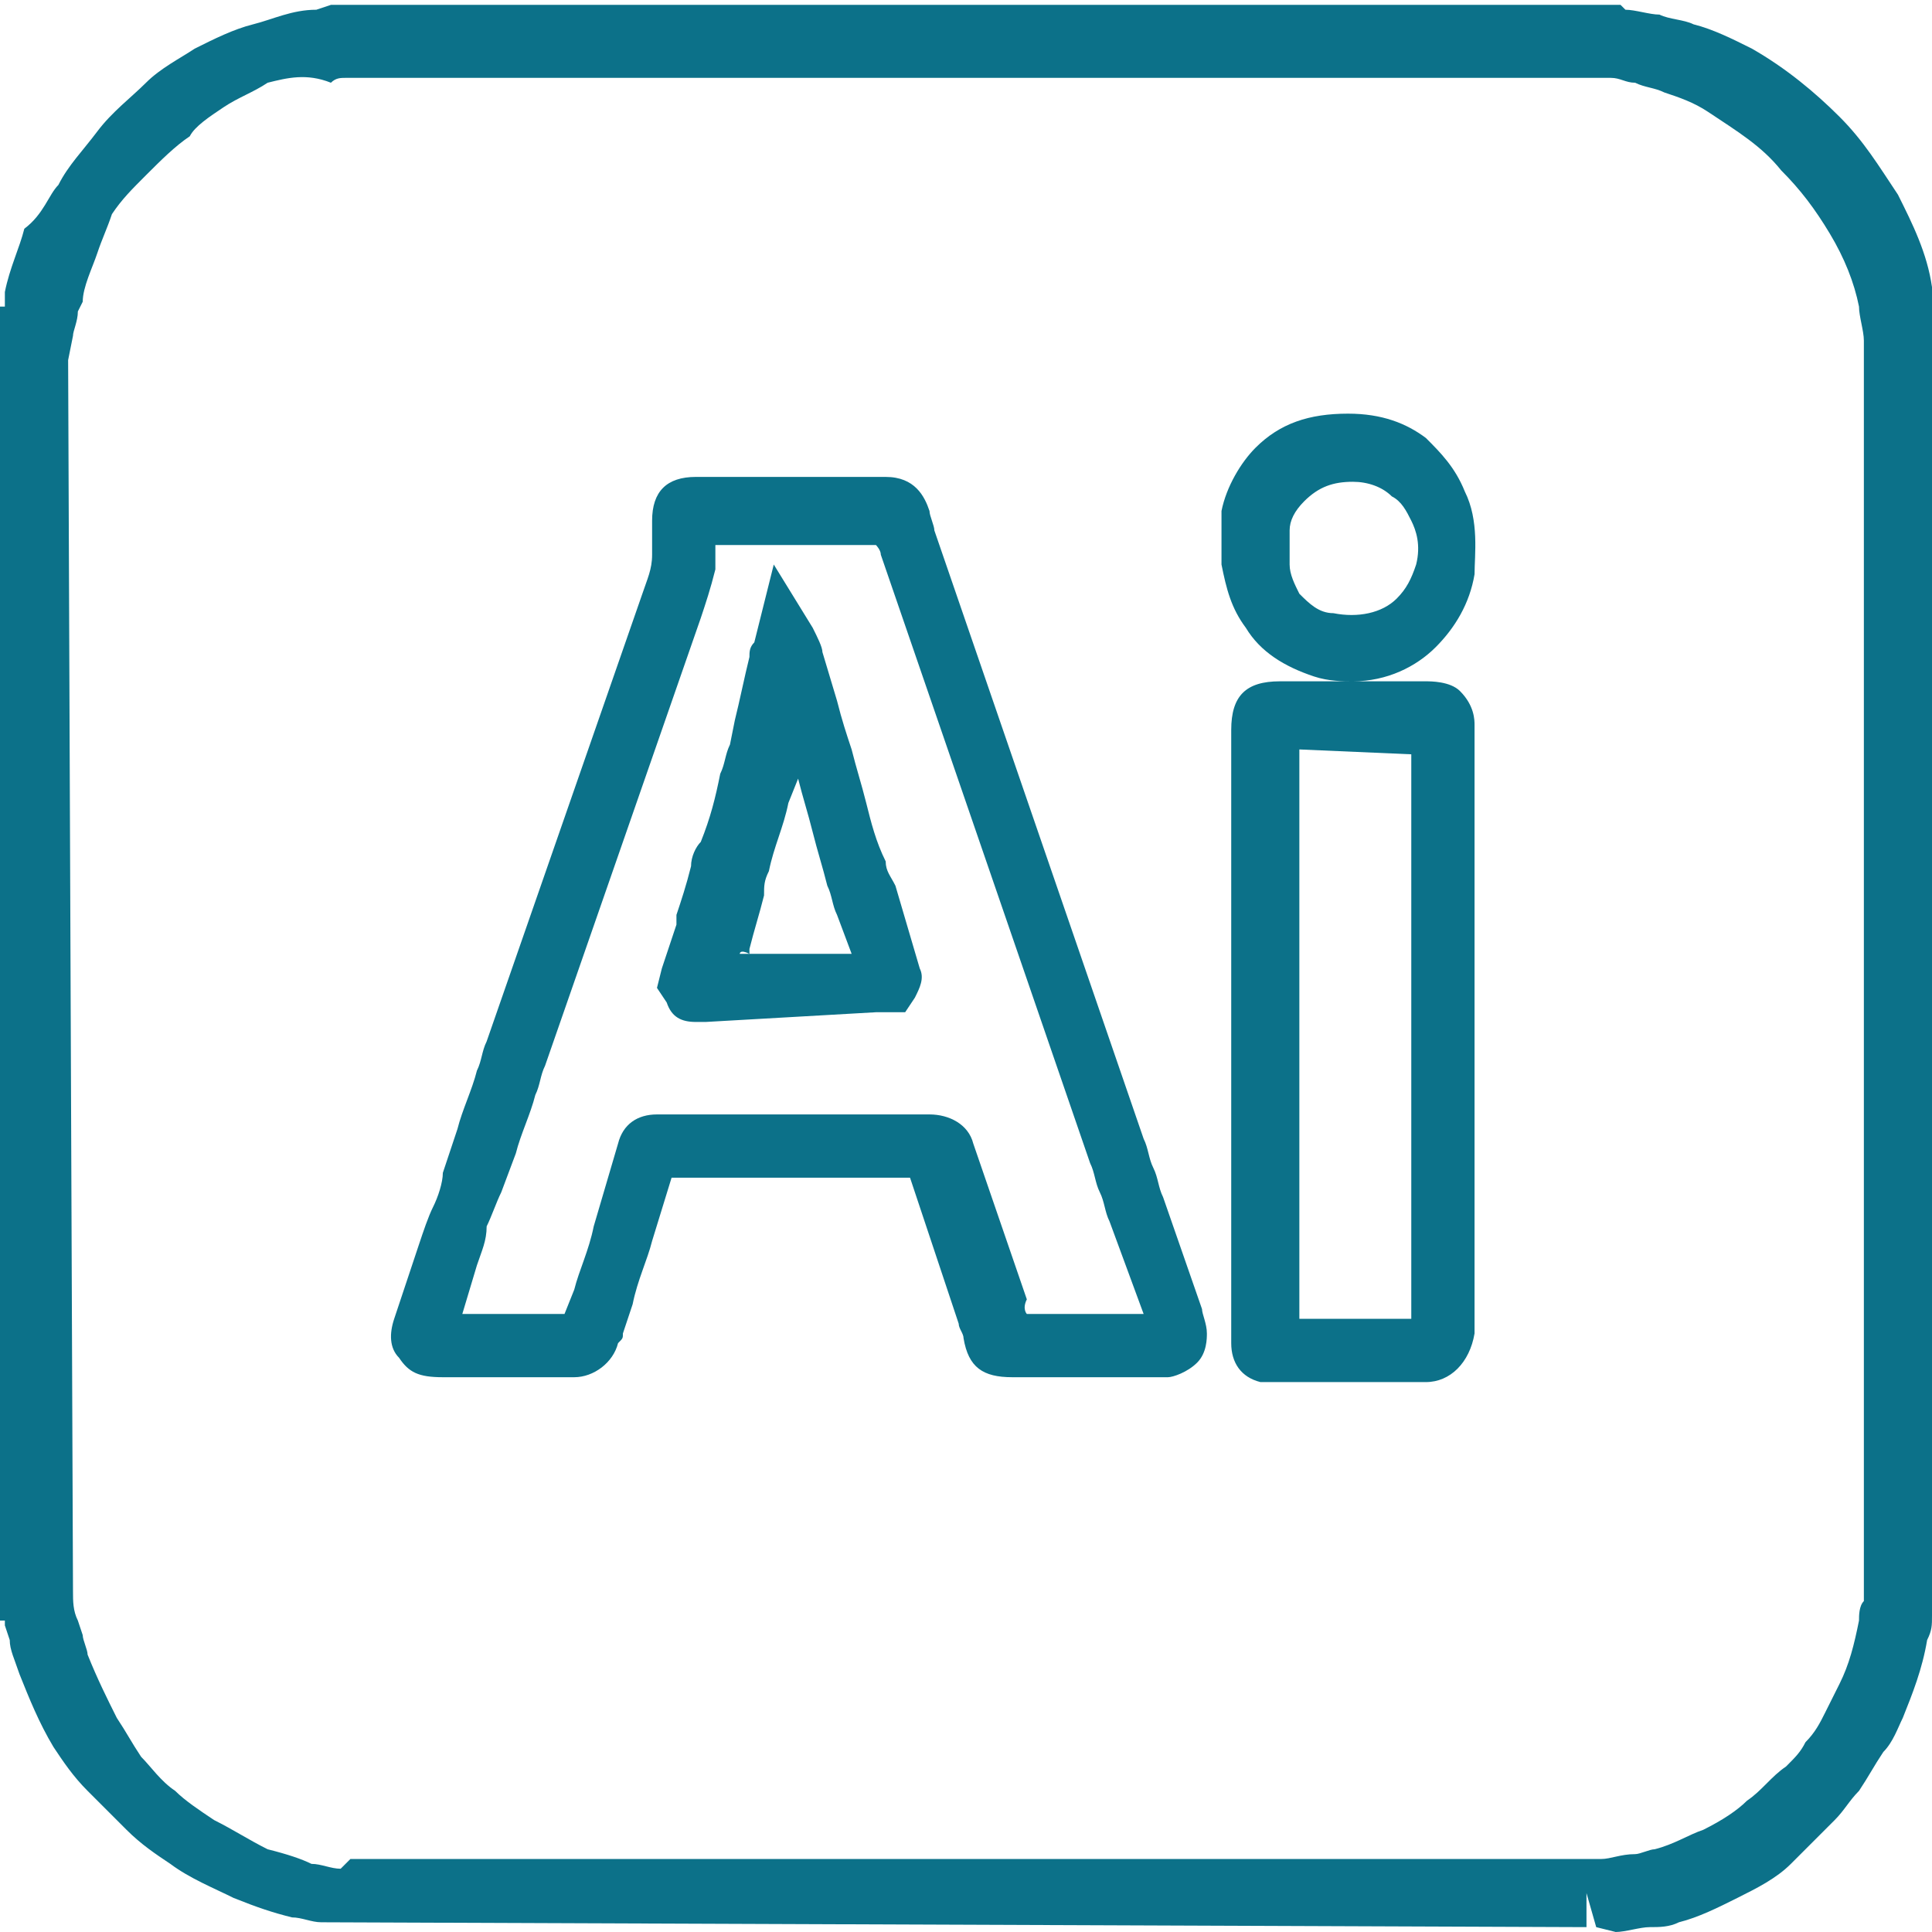 <?xml version="1.0" encoding="utf-8"?>
<!-- Generator: Adobe Illustrator 25.4.1, SVG Export Plug-In . SVG Version: 6.00 Build 0)  -->
<svg version="1.1" id="Calque_1" xmlns="http://www.w3.org/2000/svg" xmlns:xlink="http://www.w3.org/1999/xlink" x="0px" y="0px"
	 viewBox="0 0 39.7 39.7" style="enable-background:new 0 0 39.7 39.7;" xml:space="preserve">
<style type="text/css">
	.st0{fill:#FFFFFF;}
	.st1{fill:#0C7189;}
</style>
<rect class="st0" width="39.7" height="39.7"/>
<g id="Ai">
	<rect x="5.3" y="5.8" class="st0" width="29.6" height="28.7"/>
	<g>
		<path class="st0" d="M38.9,7L38.9,7c0-0.4-0.1-0.7-0.1-1c-0.1-0.6-0.4-1.2-0.6-1.7c-0.3-0.5-0.6-1-1.1-1.5s-1-1-1.7-1.3
			c-0.3-0.2-0.7-0.4-1-0.5C34.3,1,34.1,1,33.8,0.9c-0.3-0.1-0.6-0.1-0.8-0.1h-0.1c-8.6,0-17.3,0-25.9,0c-0.1,0.1-0.3,0-0.4,0.1
			C6.1,0.9,5.7,1,5.3,1.2C5,1.3,4.6,1.4,4.3,1.6S3.8,2,3.5,2.2c-0.4,0.3-0.7,0.6-1,0.9S2,3.8,1.8,4C1.6,4.4,1.5,4.6,1.3,4.9
			C1.2,5.3,1,5.7,1,6.1c0,0.1,0,0.1-0.1,0.2c0,0.2-0.1,0.4-0.1,0.7c0,0,0,0.1-0.1,0.1c0,8.5,0,17,0,25.5c0.1,0,0.1,0,0.1,0.1
			c0,0.3,0.1,0.7,0.2,1c0,0.2,0.1,0.4,0.2,0.7c0.2,0.5,0.4,0.9,0.6,1.3c0.2,0.3,0.4,0.6,0.6,0.9c0.2,0.3,0.5,0.5,0.7,0.8
			c0.3,0.2,0.5,0.4,0.8,0.6c0.4,0.2,0.8,0.5,1.2,0.6c0.4,0.1,0.7,0.3,1.1,0.3c0.3,0,0.6,0.1,0.8,0.2C7,39,7,39,7.1,39
			c8.5,0,16.9,0,25.4,0c0.1,0,0.1,0,0.2,0c0.3-0.1,0.6-0.1,1-0.2c0.2,0,0.3-0.1,0.5-0.1c0.4-0.1,0.8-0.3,1.1-0.5
			c0.4-0.2,0.7-0.4,1-0.7c0.3-0.2,0.6-0.5,0.8-0.8c0.2-0.2,0.3-0.4,0.5-0.6c0.2-0.2,0.3-0.5,0.5-0.7c0.1-0.2,0.2-0.4,0.3-0.6
			c0.2-0.5,0.4-0.9,0.5-1.4c0-0.2,0.1-0.5,0.1-0.7v-0.1C38.9,24.1,38.9,15.6,38.9,7z M24.2,27.7c-0.1,0-0.1,0-0.2,0
			c-0.5,0-1,0-1.5,0s-1.1,0-1.6,0c-0.3,0-0.3,0-0.4-0.3c0-0.2-0.1-0.3-0.2-0.4c-0.2-0.5-0.3-1-0.5-1.5c-0.2-0.6-0.4-1.1-0.6-1.7
			v-0.1c0-0.1-0.1-0.1-0.1-0.1h-0.1c-1.9,0-3.8,0-5.6,0c-0.1,0-0.1,0-0.1,0.1c-0.1,0.4-0.3,0.8-0.4,1.2c-0.1,0.2-0.1,0.4-0.2,0.5
			c-0.2,0.6-0.4,1.1-0.5,1.7c0,0.1-0.1,0.3-0.1,0.4c0,0.1-0.1,0.2-0.3,0.2c-0.2,0-0.4,0-0.6,0c-0.8,0-1.5,0-2.3,0c0,0,0,0,0,0
			c-0.3,0-0.3-0.1-0.2-0.4s0.2-0.7,0.4-1c0.1-0.4,0.3-0.9,0.4-1.3c0.1-0.3,0.2-0.7,0.4-1c0.2-0.6,0.4-1.2,0.6-1.8
			c0.1-0.3,0.2-0.7,0.4-1c0.1-0.3,0.2-0.6,0.3-0.9c0.1-0.3,0.2-0.7,0.3-1c0.2-0.6,0.4-1.2,0.6-1.8c0.1-0.3,0.2-0.6,0.3-1
			c0.1-0.3,0.2-0.7,0.4-1c0.1-0.3,0.2-0.7,0.4-1c0.1-0.3,0.2-0.6,0.3-1c0.1-0.3,0.2-0.7,0.3-1c0.1-0.3,0.2-0.7,0.3-1
			c0-0.3,0.1-0.5,0.1-0.8c0-0.2,0-0.2,0.3-0.2c0.8,0,1.7,0,2.5,0c0.5,0,1,0,1.5,0c0.2,0,0.2,0,0.3,0.2c0.1,0.2,0.1,0.4,0.2,0.6
			c0.2,0.5,0.3,1,0.5,1.5c0.2,0.6,0.4,1.3,0.6,1.9c0.2,0.5,0.3,0.9,0.5,1.4c0.2,0.6,0.4,1.1,0.6,1.7c0.1,0.3,0.2,0.7,0.4,1
			c0.1,0.4,0.3,0.8,0.4,1.3c0.1,0.4,0.2,0.7,0.4,1.1c0.1,0.3,0.2,0.6,0.3,0.9c0.2,0.5,0.3,1,0.5,1.5c0.1,0.3,0.2,0.6,0.3,0.9
			c0.1,0.3,0.2,0.6,0.3,0.9c0.1,0.4,0.2,0.7,0.4,1.1c0.1,0.3,0.2,0.7,0.4,1c0,0.1,0.1,0.2,0.1,0.3C24.3,27.6,24.3,27.6,24.2,27.7z
			 M29.5,22.8c0,1.5,0,3.1,0,4.5v0.1c0,0.2-0.1,0.2-0.2,0.2c-1,0-2,0-3.1,0h-0.1c-0.1,0-0.1-0.1-0.1-0.2s0-0.1,0-0.2
			c0-2.1,0-4.1,0-6.1c0-2.1,0-4.1,0-6.1c0-0.3,0-0.3,0.3-0.3c1,0,2,0,3,0c0.2,0,0.3,0,0.3,0.3C29.5,17.6,29.5,20.2,29.5,22.8z
			 M29.7,11.7c-0.1,0.4-0.3,0.8-0.6,1.1c-0.6,0.5-1.2,0.7-1.9,0.5c-0.4-0.1-0.8-0.3-1-0.7c-0.2-0.3-0.3-0.6-0.4-0.9
			c0-0.3,0-0.6,0-0.9c0.1-0.4,0.3-0.7,0.5-1c0.4-0.4,0.9-0.6,1.4-0.6s0.9,0.1,1.2,0.4c0.3,0.2,0.4,0.5,0.6,0.8
			C29.8,10.9,29.8,11.3,29.7,11.7z"/>
		<path class="st1" d="M32.8,39.6L32.8,39.6l-0.2-0.7v0.7l-26-0.1c-0.2,0-0.4-0.1-0.6-0.1c-0.4-0.1-0.7-0.2-1.2-0.4
			c-0.4-0.2-0.9-0.4-1.3-0.7c-0.3-0.2-0.6-0.4-0.9-0.7c-0.3-0.3-0.5-0.5-0.8-0.8c-0.3-0.3-0.5-0.6-0.7-0.9c-0.3-0.5-0.5-1-0.7-1.5
			c-0.1-0.3-0.2-0.5-0.2-0.7l-0.1-0.3v-0.1H0v-27h0.1V6.2V6c0.1-0.5,0.3-0.9,0.4-1.3C0.9,4.4,1,4,1.2,3.8C1.4,3.4,1.7,3.1,2,2.7
			s0.7-0.7,1-1c0.3-0.3,0.7-0.5,1-0.7c0.4-0.2,0.8-0.4,1.2-0.5C5.6,0.4,6,0.2,6.5,0.2l0.3-0.1H7h26.3l0.1,0.1c0.2,0,0.5,0.1,0.7,0.1
			c0.2,0.1,0.5,0.1,0.7,0.2c0.4,0.1,0.8,0.3,1.2,0.5c0.7,0.4,1.3,0.9,1.8,1.4s0.8,1,1.2,1.6c0.3,0.6,0.6,1.2,0.7,1.9
			c0.1,0.3,0.1,0.6,0.1,0.9l0,0l-0.1,26.4c0,0.2,0,0.3-0.1,0.5c-0.1,0.6-0.3,1.1-0.5,1.6c-0.1,0.2-0.2,0.5-0.4,0.7
			c-0.2,0.3-0.3,0.5-0.5,0.8c-0.2,0.2-0.3,0.4-0.5,0.6c-0.3,0.3-0.6,0.6-0.9,0.9c-0.3,0.3-0.7,0.5-1.1,0.7c-0.4,0.2-0.8,0.4-1.2,0.5
			c-0.2,0.1-0.4,0.1-0.6,0.1s-0.5,0.1-0.7,0.1L32.8,39.6z M7.2,38.2h25.7c0.2,0,0.4-0.1,0.7-0.1c0.1,0,0.3-0.1,0.4-0.1
			c0.4-0.1,0.7-0.3,1-0.4c0.4-0.2,0.7-0.4,0.9-0.6c0.3-0.2,0.5-0.5,0.8-0.7c0.2-0.2,0.3-0.3,0.4-0.5c0.2-0.2,0.3-0.4,0.4-0.6
			c0.1-0.2,0.2-0.4,0.3-0.6c0.2-0.4,0.3-0.8,0.4-1.3c0-0.1,0-0.3,0.1-0.4v-0.1c0-0.1,0-0.2,0-0.3V7c0-0.2-0.1-0.5-0.1-0.7
			c-0.1-0.5-0.3-1-0.6-1.5c-0.3-0.5-0.6-0.9-1-1.3c-0.4-0.5-0.9-0.8-1.5-1.2c-0.3-0.2-0.6-0.3-0.9-0.4c-0.2-0.1-0.4-0.1-0.6-0.2
			c-0.2,0-0.3-0.1-0.5-0.1h-0.3h-0.4l0,0H7.1c-0.1,0-0.2,0-0.3,0.1c-0.5-0.2-0.9-0.1-1.3,0C5.2,1.9,4.9,2,4.6,2.2
			C4.3,2.4,4,2.6,3.9,2.8C3.6,3,3.3,3.3,3,3.6C2.7,3.9,2.5,4.1,2.3,4.4C2.2,4.7,2.1,4.9,2,5.2c-0.1,0.3-0.3,0.7-0.3,1L1.6,6.4
			c0,0.2-0.1,0.4-0.1,0.5L1.4,7.4l0.1,25.3c0,0.2,0,0.4,0.1,0.6l0.1,0.3c0,0.1,0.1,0.3,0.1,0.4c0.2,0.5,0.4,0.9,0.6,1.3
			c0.2,0.3,0.3,0.5,0.5,0.8c0.2,0.2,0.4,0.5,0.7,0.7c0.2,0.2,0.5,0.4,0.8,0.6c0.4,0.2,0.7,0.4,1.1,0.6c0.4,0.1,0.7,0.2,0.9,0.3
			c0.2,0,0.4,0.1,0.6,0.1L7.2,38.2L7.2,38.2z M39.6,7L39.6,7L39.6,7z M29.3,28.4h-3.1c-0.1,0-0.2,0-0.3,0c-0.4-0.1-0.6-0.4-0.6-0.8
			v-0.3V15c0-0.7,0.3-1,1-1h3c0.1,0,0.5,0,0.7,0.2c0.3,0.3,0.3,0.6,0.3,0.7v12.5C30.2,28,29.8,28.4,29.3,28.4z M26.7,15.4v5.8v5.9
			h2.3V15.5L26.7,15.4z M21.9,28.3h-1.1c-0.6,0-0.9-0.2-1-0.8c0-0.1-0.1-0.2-0.1-0.3l-1-3h-4.9l-0.4,1.3c-0.1,0.4-0.3,0.8-0.4,1.3
			l-0.2,0.6c0,0.1,0,0.1-0.1,0.2c-0.1,0.4-0.5,0.7-0.9,0.7H9.1c-0.5,0-0.7-0.1-0.9-0.4C8,27.7,8,27.4,8.1,27.1l0.5-1.5
			c0.1-0.3,0.2-0.6,0.3-0.8c0.1-0.2,0.2-0.5,0.2-0.7l0.3-0.9c0.1-0.4,0.3-0.8,0.4-1.2c0.1-0.2,0.1-0.4,0.2-0.6l3.2-9.2
			c0.1-0.3,0.2-0.5,0.2-0.8c0-0.2,0-0.5,0-0.7c0-0.6,0.3-0.9,0.9-0.9H17h1.2c0.6,0,0.8,0.4,0.9,0.7c0,0.1,0.1,0.3,0.1,0.4l4.3,12.5
			c0.1,0.2,0.1,0.4,0.2,0.6c0.1,0.2,0.1,0.4,0.2,0.6l0.8,2.3c0,0.1,0.1,0.3,0.1,0.5c0,0.1,0,0.4-0.2,0.6s-0.5,0.3-0.6,0.3
			c-0.1,0-0.1,0-0.2,0L21.9,28.3L21.9,28.3z M24.1,27l0.1,0.7L24.1,27L24.1,27z M21.1,27h2.4l-0.7-1.9c-0.1-0.2-0.1-0.4-0.2-0.6
			c-0.1-0.2-0.1-0.4-0.2-0.6l-4.3-12.5c0-0.1-0.1-0.2-0.1-0.2h-1.2h-2.1c0,0.2,0,0.3,0,0.5c-0.1,0.4-0.2,0.7-0.3,1l-3.2,9.2
			c-0.1,0.2-0.1,0.4-0.2,0.6c-0.1,0.4-0.3,0.8-0.4,1.2l-0.3,0.8c-0.1,0.2-0.2,0.5-0.3,0.7C10,25.5,9.9,25.7,9.8,26l-0.3,1h2.1l0,0
			l0.2-0.5c0.1-0.4,0.3-0.8,0.4-1.3l0.5-1.7c0.1-0.4,0.4-0.6,0.8-0.6h5.6c0.4,0,0.8,0.2,0.9,0.6l1.1,3.2C21,26.9,21.1,27,21.1,27z
			 M18.7,23.9C18.7,24,18.7,24,18.7,23.9L18.7,23.9z M27.8,14c-0.2,0-0.5,0-0.8-0.1c-0.6-0.2-1.1-0.5-1.4-1
			c-0.3-0.4-0.4-0.8-0.5-1.3c0-0.4,0-0.8,0-1.1c0.1-0.5,0.4-1,0.7-1.3c0.5-0.5,1.1-0.7,1.9-0.7c0.7,0,1.2,0.2,1.6,0.5
			c0.3,0.3,0.6,0.6,0.8,1.1c0.3,0.6,0.2,1.3,0.2,1.7l0,0c-0.1,0.6-0.4,1.1-0.8,1.5C29.1,13.7,28.5,14,27.8,14z M27.8,9.9
			c-0.4,0-0.7,0.1-1,0.4c-0.2,0.2-0.3,0.4-0.3,0.6c0,0.2,0,0.4,0,0.7c0,0.2,0.1,0.4,0.2,0.6c0.2,0.2,0.4,0.4,0.7,0.4
			c0.5,0.1,1,0,1.3-0.3c0.2-0.2,0.3-0.4,0.4-0.7c0.1-0.4,0-0.7-0.1-0.9c-0.1-0.2-0.2-0.4-0.4-0.5C28.4,10,28.1,9.9,27.8,9.9
			L27.8,9.9z"/>
	</g>
	<path class="st1" d="M14.5,21h-0.2c-0.3,0-0.5-0.1-0.6-0.4l-0.2-0.3l0.1-0.4c0.1-0.3,0.2-0.6,0.3-0.9v-0.2c0.1-0.3,0.2-0.6,0.3-1
		c0-0.2,0.1-0.4,0.2-0.5c0.2-0.5,0.3-0.9,0.4-1.4c0.1-0.2,0.1-0.4,0.2-0.6l0.1-0.5c0.1-0.4,0.2-0.9,0.3-1.3c0-0.1,0-0.2,0.1-0.3
		l0.4-1.6l0.8,1.3c0.1,0.2,0.2,0.4,0.2,0.5l0.3,1c0.1,0.4,0.2,0.7,0.3,1c0.1,0.4,0.2,0.7,0.3,1.1c0.1,0.4,0.2,0.8,0.4,1.2
		c0,0.2,0.1,0.3,0.2,0.5l0.5,1.7c0.1,0.2,0,0.4-0.1,0.6l-0.2,0.3H18L14.5,21z M15.2,19.6h2.3l-0.3-0.8c-0.1-0.2-0.1-0.4-0.2-0.6
		c-0.1-0.4-0.2-0.7-0.3-1.1c-0.1-0.4-0.2-0.7-0.3-1.1V16l-0.2,0.5c-0.1,0.5-0.3,0.9-0.4,1.4c-0.1,0.2-0.1,0.3-0.1,0.5
		c-0.1,0.4-0.2,0.7-0.3,1.1v0.1C15.2,19.5,15.2,19.6,15.2,19.6z"/>
</g>
</svg>
